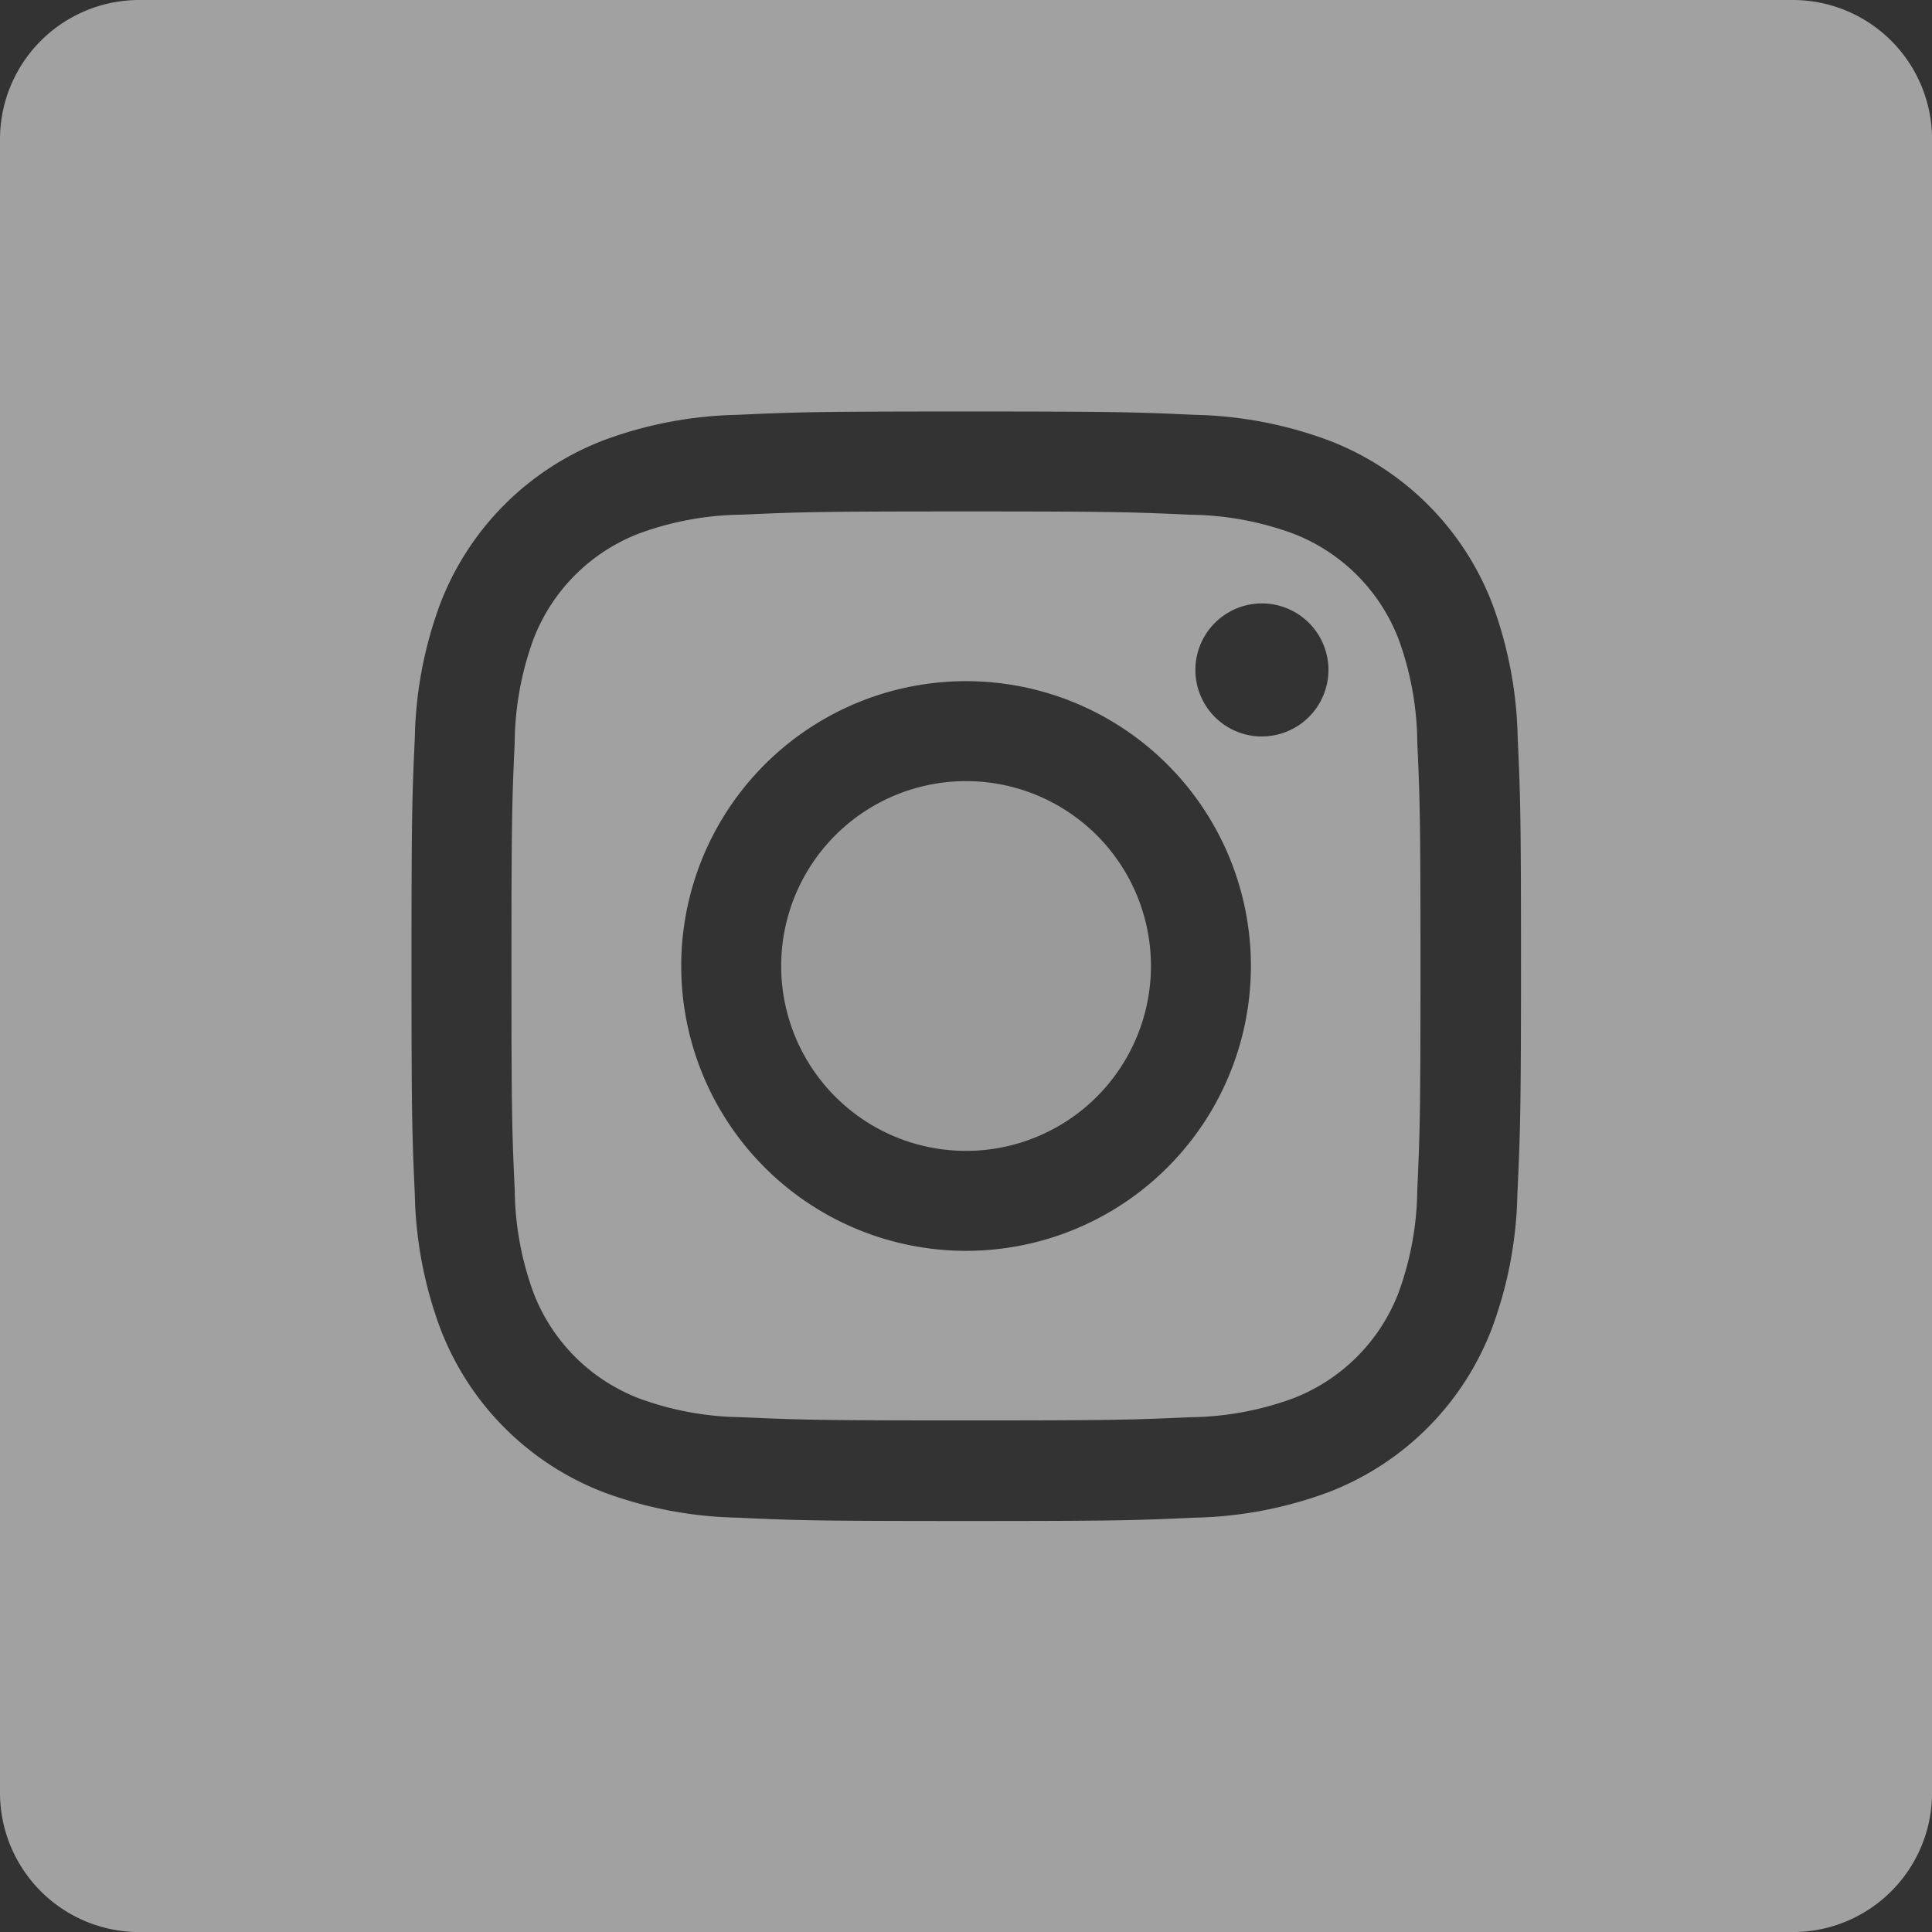 <svg id="Group_6038" data-name="Group 6038" xmlns="http://www.w3.org/2000/svg" width="30.692" height="30.692" viewBox="0 0 30.692 30.692">
  <rect x="0" y="0" width="30.692" height="30.692" fill="#333333" stroke="none"/>
  <path id="Path_10848" data-name="Path 10848" d="M149.579,137.516a2.918,2.918,0,0,0-1.672-1.672,4.875,4.875,0,0,0-1.636-.3c-.929-.042-1.208-.052-3.561-.052s-2.632.009-3.561.051a4.878,4.878,0,0,0-1.636.3,2.919,2.919,0,0,0-1.673,1.672,4.877,4.877,0,0,0-.3,1.636c-.042.929-.052,1.208-.052,3.561s.009,2.632.052,3.561a4.876,4.876,0,0,0,.3,1.636,2.918,2.918,0,0,0,1.672,1.672,4.871,4.871,0,0,0,1.636.3c.929.042,1.208.051,3.561.051s2.632-.009,3.561-.051a4.87,4.87,0,0,0,1.636-.3,2.918,2.918,0,0,0,1.672-1.672,4.88,4.88,0,0,0,.3-1.636c.042-.929.051-1.208.051-3.561s-.009-2.632-.051-3.561A4.87,4.87,0,0,0,149.579,137.516Zm-6.869,9.722a4.525,4.525,0,1,1,4.525-4.525A4.525,4.525,0,0,1,142.709,147.238Zm4.7-8.171a1.057,1.057,0,1,1,1.057-1.057A1.058,1.058,0,0,1,147.413,139.066Zm0,0" transform="translate(-127.363 -127.367)" fill="rgba(255,255,255,0.54)"/>
  <path id="Path_10849" data-name="Path 10849" d="M212.875,209.937A2.937,2.937,0,1,1,209.937,207,2.937,2.937,0,0,1,212.875,209.937Zm0,0" transform="translate(-194.591 -194.591)" fill="rgba(242,242,242,0.54)"/>
  <path id="Path_10850" data-name="Path 10850" d="M28.479,0H2.214A2.213,2.213,0,0,0,0,2.214V28.479a2.213,2.213,0,0,0,2.214,2.214H28.479a2.213,2.213,0,0,0,2.214-2.214V2.214A2.213,2.213,0,0,0,28.479,0ZM24.105,18.979a6.465,6.465,0,0,1-.41,2.139A4.506,4.506,0,0,1,21.118,23.7a6.47,6.47,0,0,1-2.139.41c-.94.043-1.24.053-3.633.053s-2.693-.01-3.633-.053a6.47,6.47,0,0,1-2.139-.41A4.506,4.506,0,0,1,7,21.118a6.464,6.464,0,0,1-.41-2.139c-.043-.94-.053-1.24-.053-3.633s.01-2.693.053-3.633A6.466,6.466,0,0,1,7,9.574,4.509,4.509,0,0,1,9.574,7a6.471,6.471,0,0,1,2.139-.41c.94-.043,1.24-.053,3.633-.053s2.693.01,3.633.053A6.473,6.473,0,0,1,21.118,7,4.507,4.507,0,0,1,23.7,9.574a6.464,6.464,0,0,1,.41,2.139c.043.94.053,1.24.053,3.633S24.148,18.039,24.105,18.979Zm0,0" transform="translate(0 0)" fill="rgba(255,255,255,0.54)"/>
</svg>
